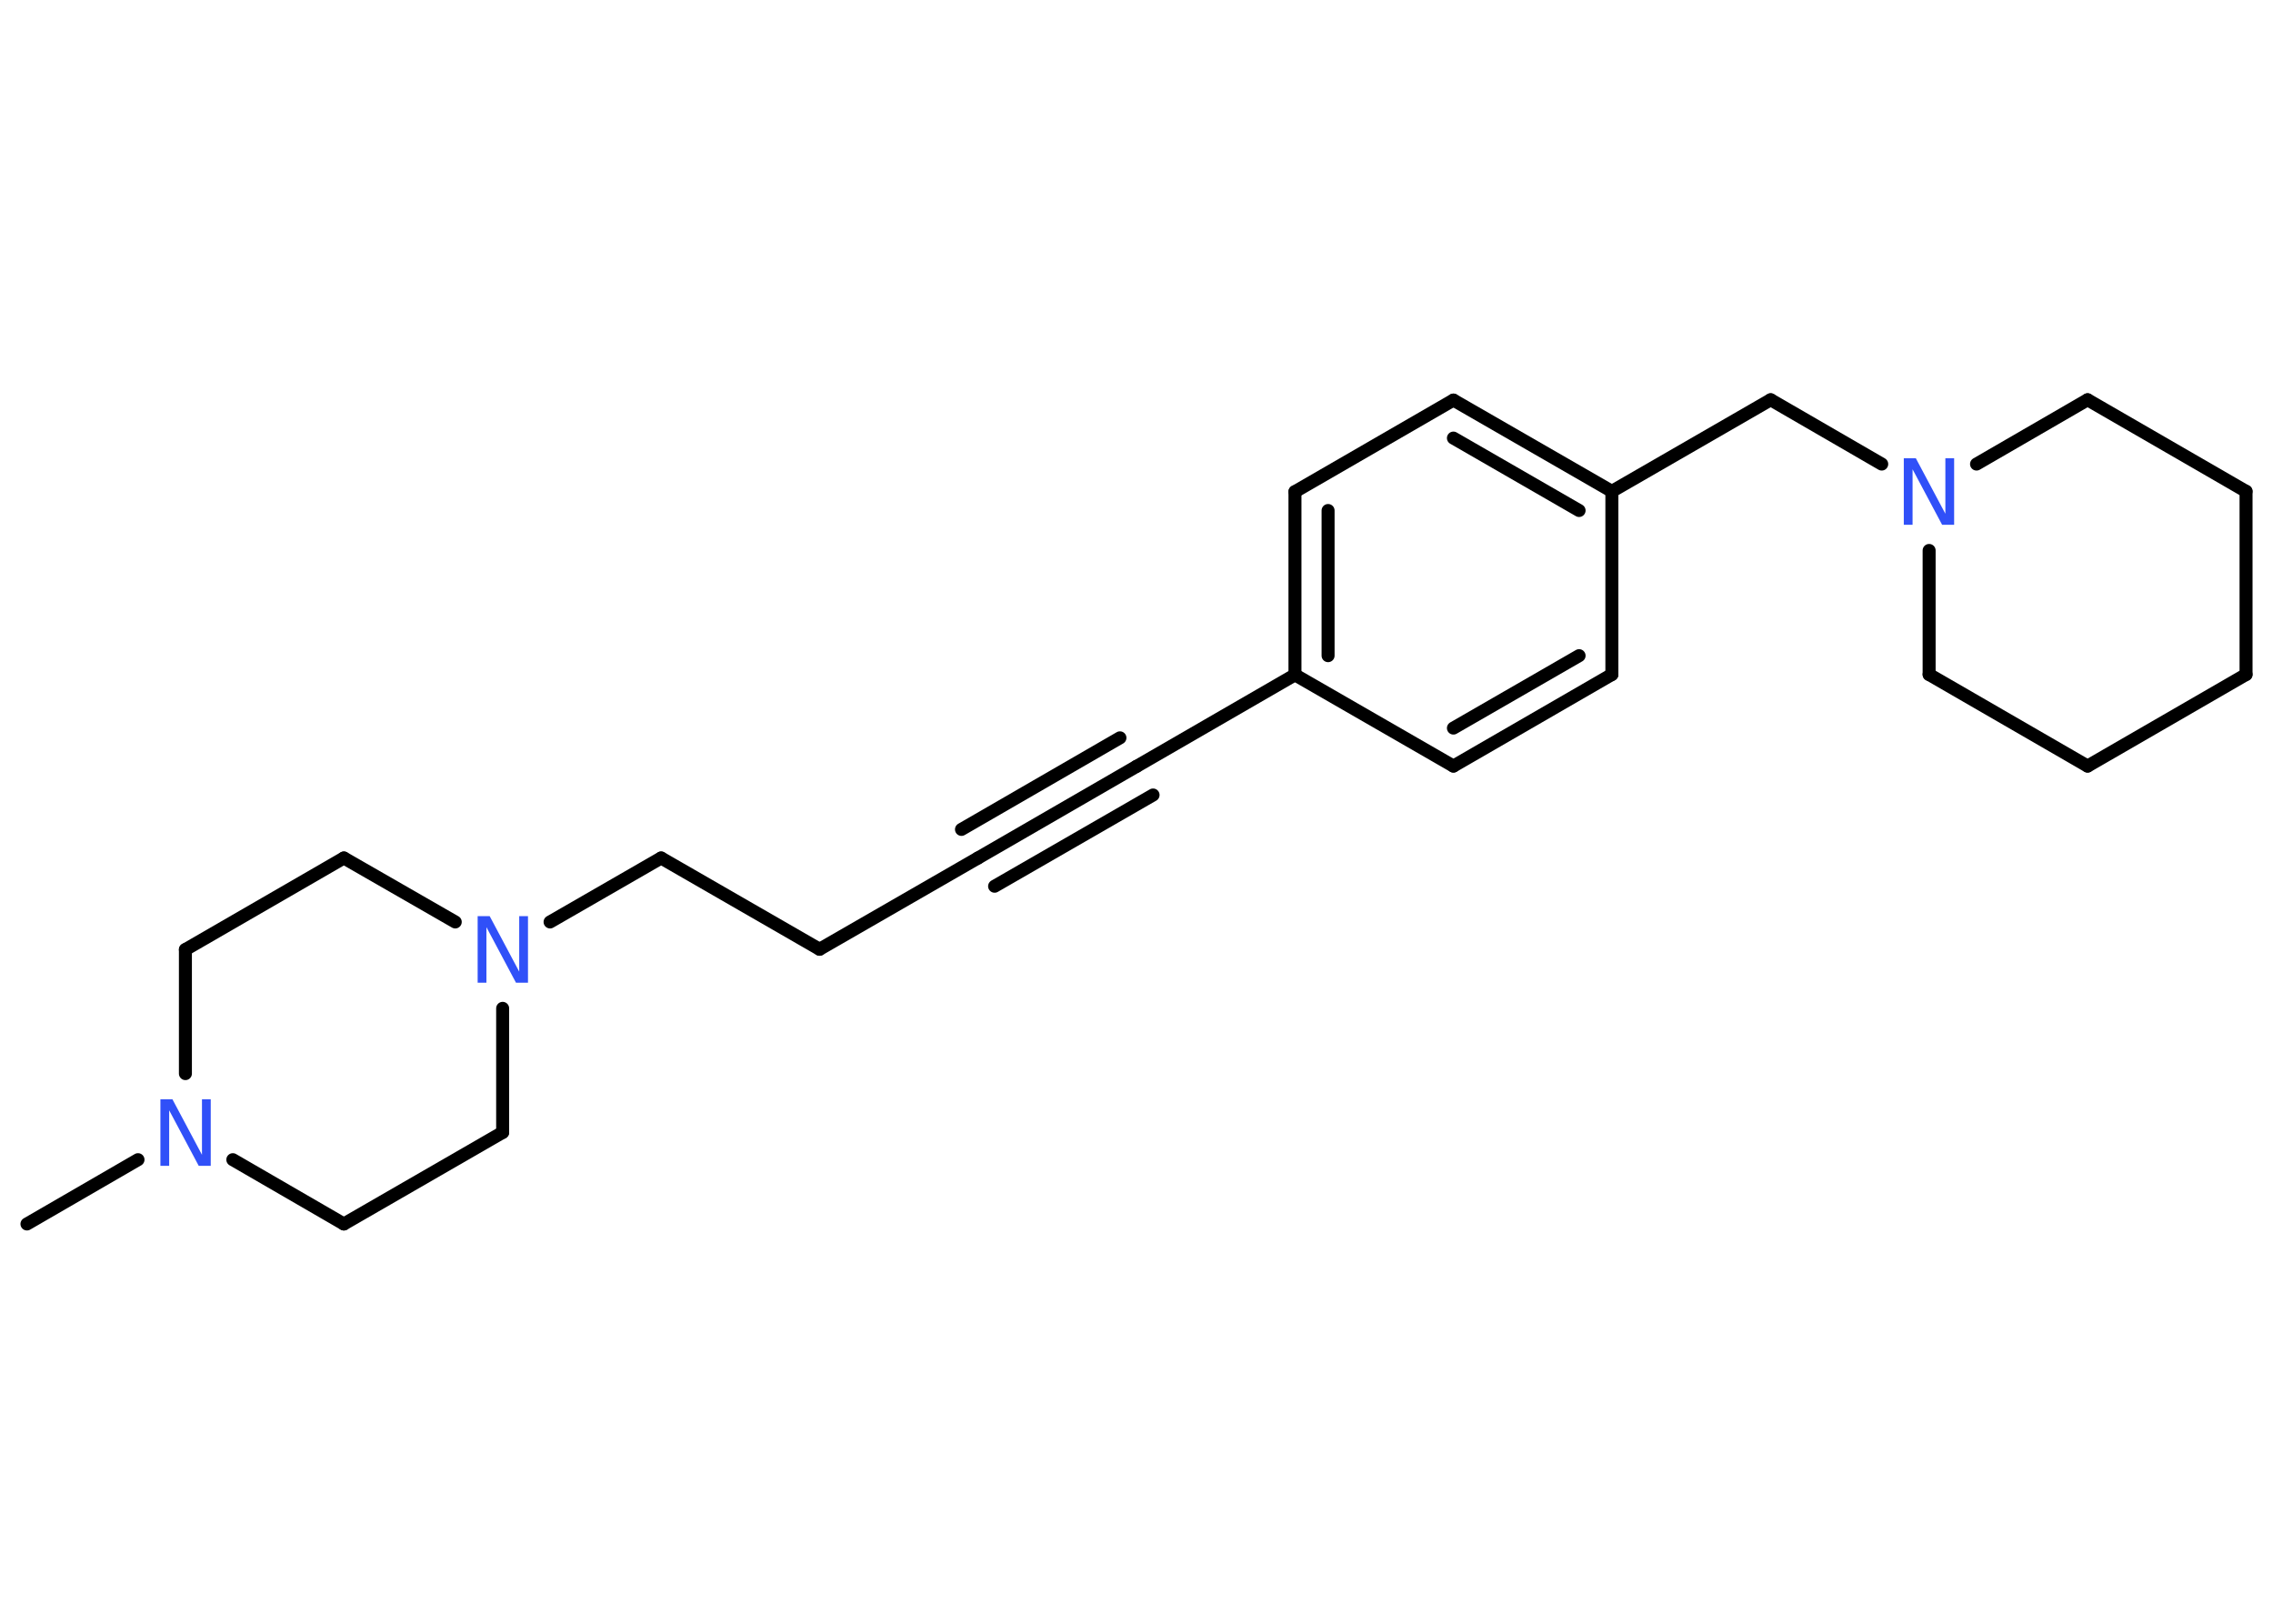 <?xml version='1.0' encoding='UTF-8'?>
<!DOCTYPE svg PUBLIC "-//W3C//DTD SVG 1.1//EN" "http://www.w3.org/Graphics/SVG/1.1/DTD/svg11.dtd">
<svg version='1.2' xmlns='http://www.w3.org/2000/svg' xmlns:xlink='http://www.w3.org/1999/xlink' width='70.0mm' height='50.0mm' viewBox='0 0 70.0 50.0'>
  <desc>Generated by the Chemistry Development Kit (http://github.com/cdk)</desc>
  <g stroke-linecap='round' stroke-linejoin='round' stroke='#000000' stroke-width='.4' fill='#3050F8'>
    <rect x='.0' y='.0' width='70.0' height='50.0' fill='#FFFFFF' stroke='none'/>
    <g id='mol1' class='mol'>
      <line id='mol1bnd1' class='bond' x1='.83' y1='37.69' x2='4.25' y2='35.71'/>
      <line id='mol1bnd2' class='bond' x1='7.17' y1='35.71' x2='10.59' y2='37.69'/>
      <line id='mol1bnd3' class='bond' x1='10.59' y1='37.69' x2='15.48' y2='34.87'/>
      <line id='mol1bnd4' class='bond' x1='15.48' y1='34.87' x2='15.48' y2='31.05'/>
      <line id='mol1bnd5' class='bond' x1='16.94' y1='28.39' x2='20.36' y2='26.42'/>
      <line id='mol1bnd6' class='bond' x1='20.36' y1='26.42' x2='25.24' y2='29.23'/>
      <line id='mol1bnd7' class='bond' x1='25.24' y1='29.23' x2='30.12' y2='26.42'/>
      <g id='mol1bnd8' class='bond'>
        <line x1='30.12' y1='26.42' x2='35.0' y2='23.6'/>
        <line x1='29.61' y1='25.54' x2='34.49' y2='22.72'/>
        <line x1='30.63' y1='27.29' x2='35.51' y2='24.48'/>
      </g>
      <line id='mol1bnd9' class='bond' x1='35.0' y1='23.6' x2='39.88' y2='20.78'/>
      <g id='mol1bnd10' class='bond'>
        <line x1='39.88' y1='15.14' x2='39.88' y2='20.78'/>
        <line x1='40.9' y1='15.72' x2='40.9' y2='20.19'/>
      </g>
      <line id='mol1bnd11' class='bond' x1='39.88' y1='15.14' x2='44.76' y2='12.32'/>
      <g id='mol1bnd12' class='bond'>
        <line x1='49.64' y1='15.13' x2='44.76' y2='12.32'/>
        <line x1='48.63' y1='15.72' x2='44.76' y2='13.49'/>
      </g>
      <line id='mol1bnd13' class='bond' x1='49.64' y1='15.13' x2='54.53' y2='12.31'/>
      <line id='mol1bnd14' class='bond' x1='54.53' y1='12.31' x2='57.95' y2='14.29'/>
      <line id='mol1bnd15' class='bond' x1='60.87' y1='14.29' x2='64.29' y2='12.31'/>
      <line id='mol1bnd16' class='bond' x1='64.29' y1='12.31' x2='69.17' y2='15.13'/>
      <line id='mol1bnd17' class='bond' x1='69.17' y1='15.13' x2='69.17' y2='20.77'/>
      <line id='mol1bnd18' class='bond' x1='69.17' y1='20.77' x2='64.29' y2='23.59'/>
      <line id='mol1bnd19' class='bond' x1='64.29' y1='23.59' x2='59.41' y2='20.77'/>
      <line id='mol1bnd20' class='bond' x1='59.41' y1='16.95' x2='59.41' y2='20.77'/>
      <line id='mol1bnd21' class='bond' x1='49.64' y1='15.13' x2='49.64' y2='20.77'/>
      <g id='mol1bnd22' class='bond'>
        <line x1='44.76' y1='23.59' x2='49.64' y2='20.77'/>
        <line x1='44.76' y1='22.42' x2='48.63' y2='20.19'/>
      </g>
      <line id='mol1bnd23' class='bond' x1='39.88' y1='20.78' x2='44.76' y2='23.59'/>
      <line id='mol1bnd24' class='bond' x1='14.02' y1='28.39' x2='10.59' y2='26.42'/>
      <line id='mol1bnd25' class='bond' x1='10.59' y1='26.42' x2='5.71' y2='29.24'/>
      <line id='mol1bnd26' class='bond' x1='5.71' y1='33.06' x2='5.71' y2='29.24'/>
      <path id='mol1atm2' class='atom' d='M4.94 33.85h.37l.91 1.71v-1.71h.27v2.05h-.37l-.91 -1.71v1.71h-.27v-2.05z' stroke='none'/>
      <path id='mol1atm5' class='atom' d='M14.71 28.21h.37l.91 1.71v-1.71h.27v2.05h-.37l-.91 -1.71v1.71h-.27v-2.05z' stroke='none'/>
      <path id='mol1atm15' class='atom' d='M58.63 14.11h.37l.91 1.71v-1.71h.27v2.05h-.37l-.91 -1.71v1.71h-.27v-2.05z' stroke='none'/>
    </g>
  </g>
</svg>
